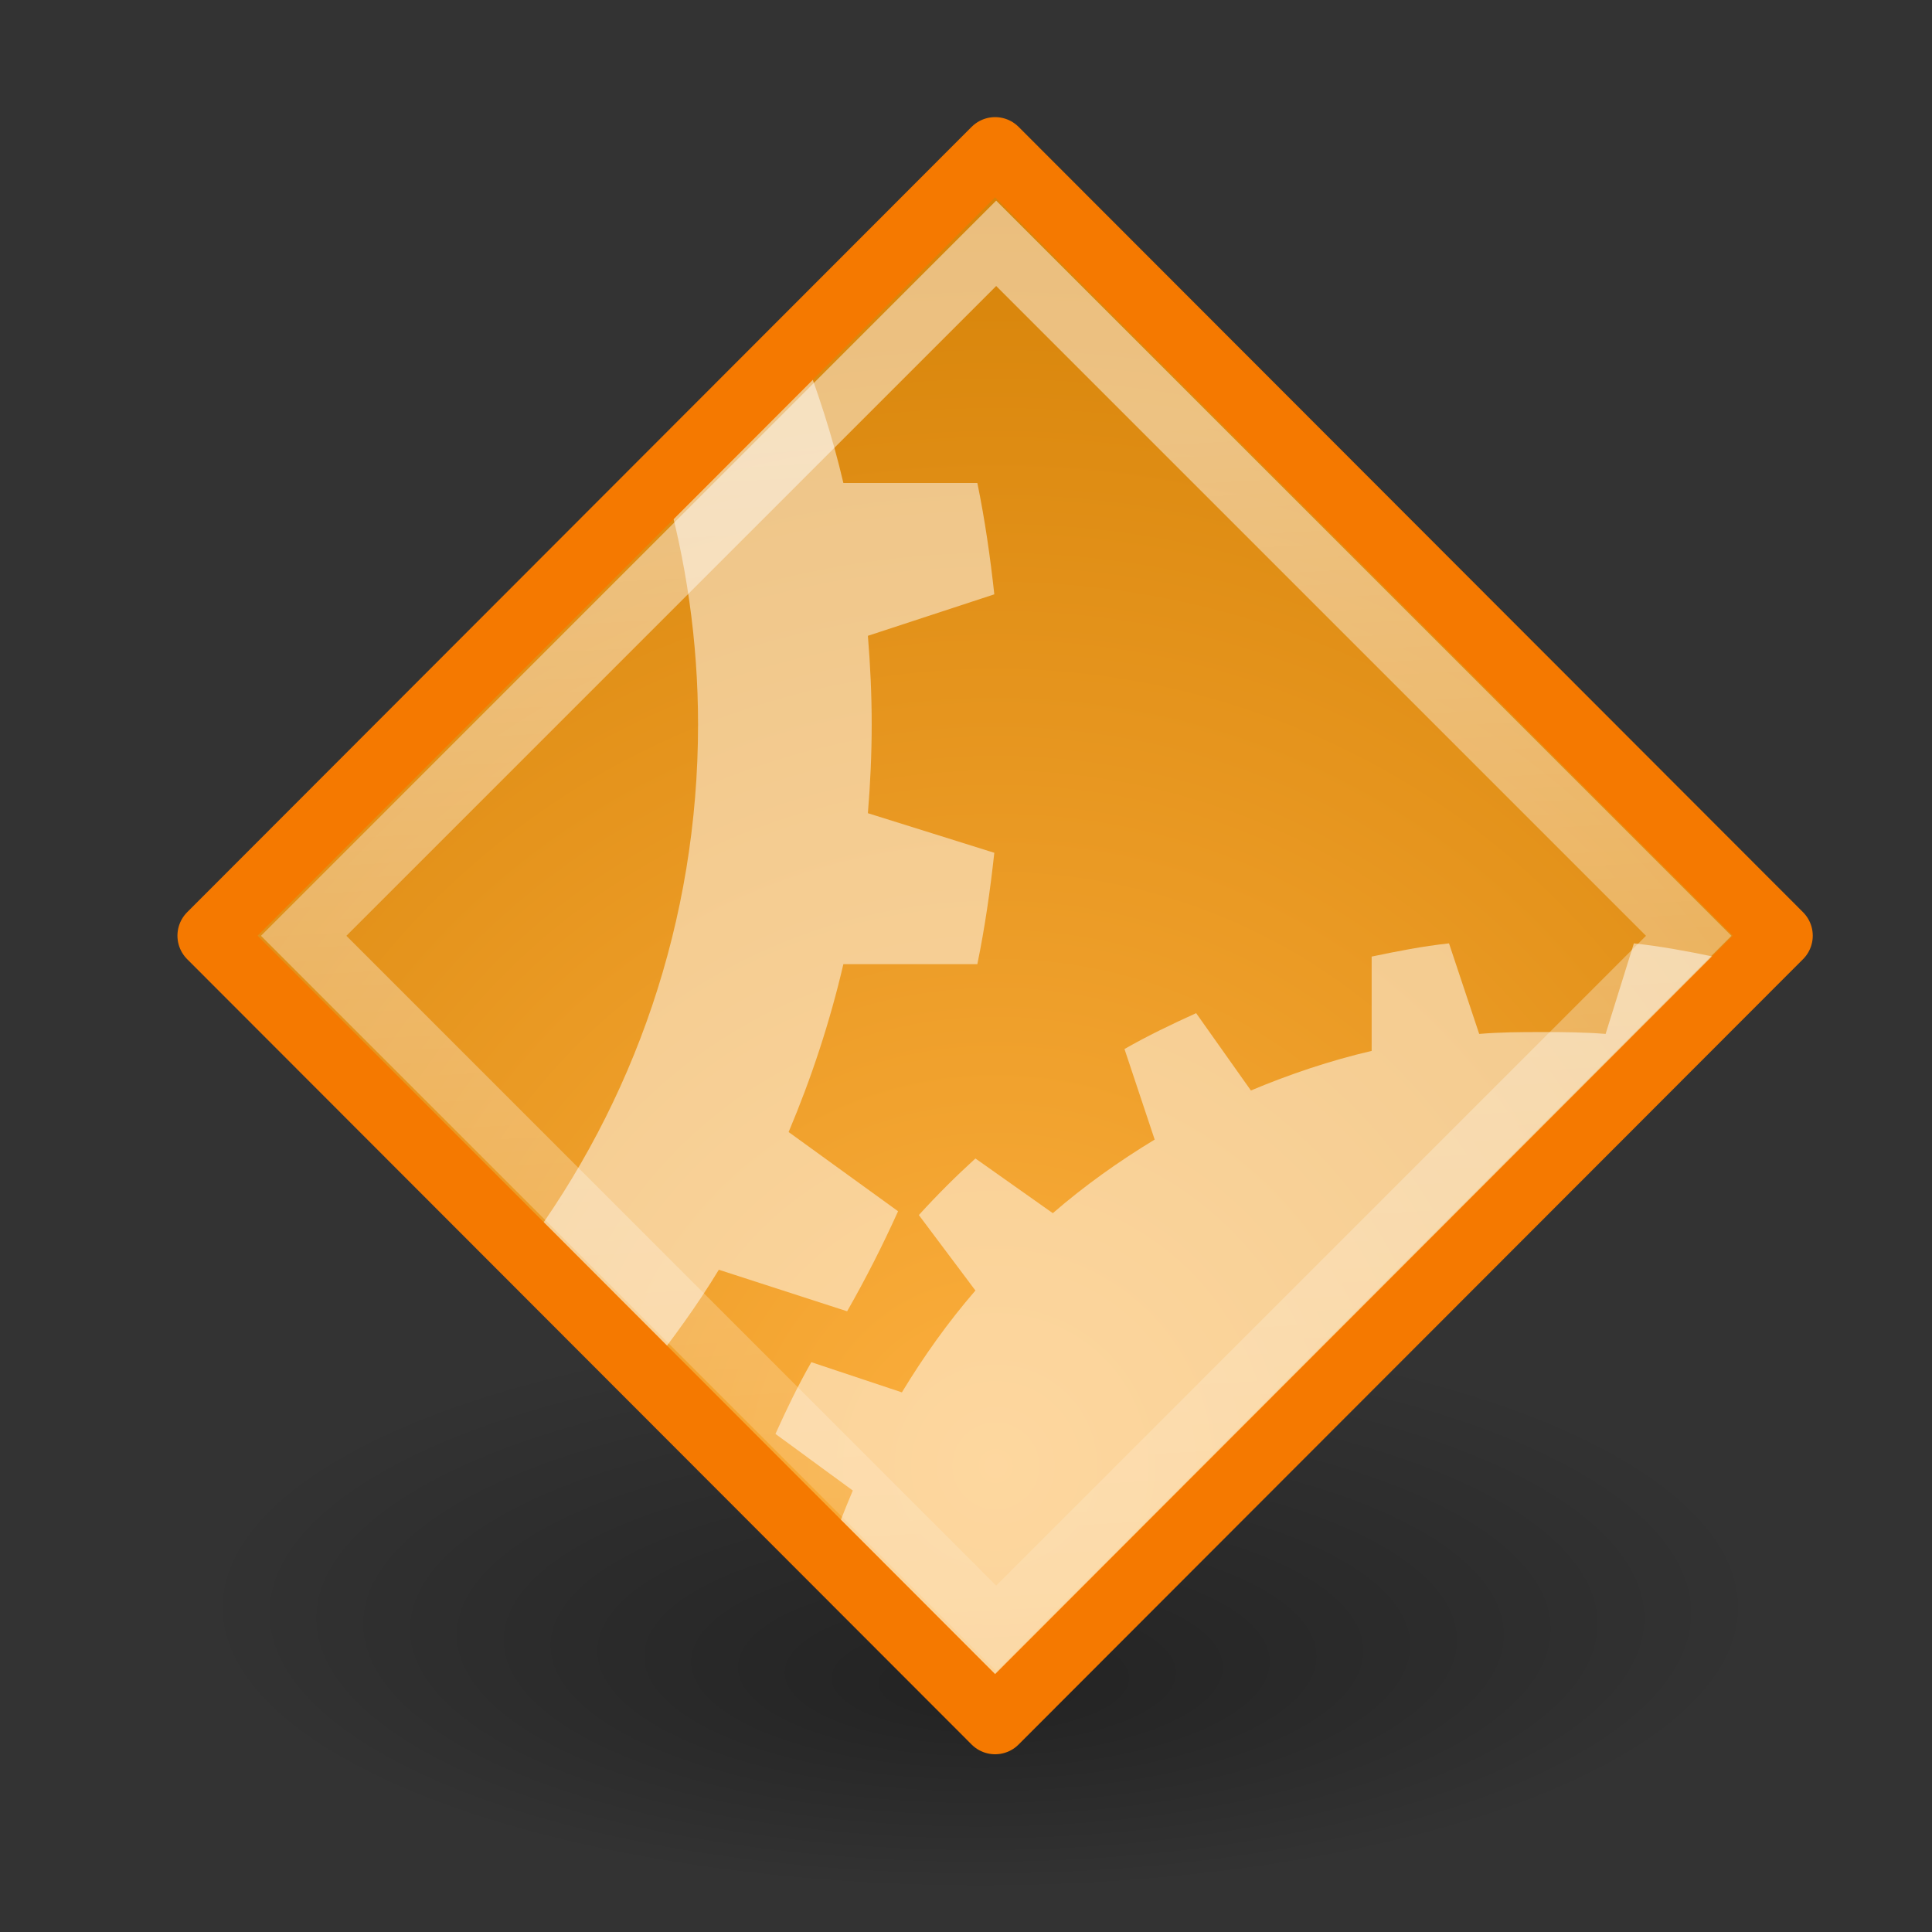 <svg xmlns="http://www.w3.org/2000/svg" xmlns:svg="http://www.w3.org/2000/svg" xmlns:xlink="http://www.w3.org/1999/xlink" id="svg53383" width="32" height="32" version="1.0"><rect width="100%" height="100%" fill="#333333" stroke="none"/><defs id="defs3"><linearGradient id="linearGradient9662"><stop id="stop9664" offset="0" stop-color="#fff" stop-opacity="1"/><stop id="stop9666" offset="1" stop-color="#fff" stop-opacity="0"/></linearGradient><linearGradient id="linearGradient9649"><stop id="stop9651" offset="0" stop-color="#fcaf3e" stop-opacity="1"/><stop id="stop9653" offset="1" stop-color="#d37f03" stop-opacity="1"/></linearGradient><linearGradient id="linearGradient2300"><stop id="stop2302" offset="0" stop-color="#000" stop-opacity=".327"/><stop id="stop2304" offset="1" stop-color="#000" stop-opacity="0"/></linearGradient><radialGradient id="radialGradient2810" cx="14.288" cy="68.873" r="11.69" fx="14.288" fy="72.568" gradientTransform="matrix(1.399,-2.234445e-7,8.196178e-8,0.513,4.365,4.839)" gradientUnits="userSpaceOnUse" xlink:href="#linearGradient2300"/><linearGradient id="linearGradient2837" x1="26.503" x2="28.786" y1="10.027" y2="52.807" gradientTransform="matrix(0.626,0,0,0.626,1.295,0.921)" gradientUnits="userSpaceOnUse" xlink:href="#linearGradient9662"/><radialGradient id="radialGradient2842" cx="24.286" cy="36.721" r="20.411" fx="24.286" fy="36.721" gradientTransform="matrix(1.128,0,0,1.129,-10.901,-17.177)" gradientUnits="userSpaceOnUse" xlink:href="#linearGradient9649"/></defs><g id="layer1"><path id="path1538" fill="url(#radialGradient2810)" fill-opacity="1" fill-rule="evenodd" stroke="none" stroke-dashoffset="0" stroke-linecap="round" stroke-linejoin="miter" stroke-miterlimit="4" stroke-opacity="1" stroke-width=".5" marker-end="none" marker-mid="none" marker-start="none" d="M 44.286 38.714 A 19.929 9.837 0 1 1 4.429,38.714 A 19.929 9.837 0 1 1 44.286 38.714 z" color="#000" display="inline" overflow="visible" transform="matrix(0.791,0,0,0.791,-3.026,-5.196)" visibility="visible" style="marker:none"/><path id="path53304" fill="url(#radialGradient2842)" fill-opacity="1" fill-rule="nonzero" stroke="none" stroke-linecap="round" stroke-linejoin="round" stroke-miterlimit="4" stroke-opacity="1" stroke-width="1" d="M 16.482,28.506 L 3.489,15.498 L 16.482,2.49 L 29.475,15.498 L 16.482,28.506 L 16.482,28.506 z"/><path id="path2065" fill="#fff" fill-rule="nonzero" stroke="none" stroke-miterlimit="4" d="M 13.25 5.719 L 11 8 C 11.364 9.274 11.562 10.617 11.562 12 C 11.562 15.258 10.495 18.26 8.688 20.688 L 10.719 22.719 C 11.141 22.176 11.547 21.624 11.906 21.031 L 14.031 21.719 C 14.338 21.182 14.619 20.629 14.875 20.062 L 13.062 18.75 C 13.44 17.854 13.744 16.934 13.969 15.969 L 16.188 15.969 C 16.312 15.366 16.401 14.746 16.469 14.125 L 14.375 13.469 C 14.415 12.984 14.438 12.495 14.438 12 C 14.438 11.505 14.415 11.016 14.375 10.531 L 16.469 9.844 C 16.401 9.222 16.312 8.602 16.188 8 L 13.969 8 C 13.785 7.211 13.537 6.459 13.25 5.719 z M 24 15.625 C 23.559 15.673 23.146 15.755 22.719 15.844 L 22.719 17.406 C 22.033 17.566 21.355 17.794 20.719 18.062 L 19.812 16.781 C 19.41 16.963 19.006 17.157 18.625 17.375 L 19.125 18.875 C 18.528 19.237 17.963 19.639 17.438 20.094 L 16.156 19.188 C 15.831 19.484 15.515 19.799 15.219 20.125 L 16.156 21.375 C 15.701 21.901 15.3 22.465 14.938 23.062 L 13.438 22.562 C 13.22 22.943 13.025 23.348 12.844 23.75 L 14.125 24.688 C 13.978 25.036 13.837 25.391 13.719 25.75 L 16.469 28.5 L 28.375 16.594 L 28.375 15.844 C 27.947 15.755 27.504 15.673 27.062 15.625 L 26.594 17.125 C 26.25 17.097 25.883 17.094 25.531 17.094 C 25.18 17.094 24.844 17.096 24.5 17.125 L 24 15.625 z" opacity=".5"/><path id="path9660" fill="none" fill-opacity="1" fill-rule="nonzero" stroke="url(#linearGradient2837)" stroke-dasharray="none" stroke-linecap="butt" stroke-linejoin="miter" stroke-miterlimit="4" stroke-opacity="1" stroke-width="1" d="M 16.5,26.97 L 5.03,15.5 L 16.5,4.03 L 27.97,15.5 L 16.5,26.97 L 16.5,26.97 z" opacity=".473"/><path id="path2844" fill="none" fill-opacity="1" fill-rule="nonzero" stroke="#f57900" stroke-dasharray="none" stroke-linecap="round" stroke-linejoin="round" stroke-miterlimit="4" stroke-opacity="1" stroke-width="1.1" d="M 16.482,28.506 L 3.489,15.498 L 16.482,2.49 L 29.475,15.498 L 16.482,28.506 L 16.482,28.506 z"/></g></svg>
